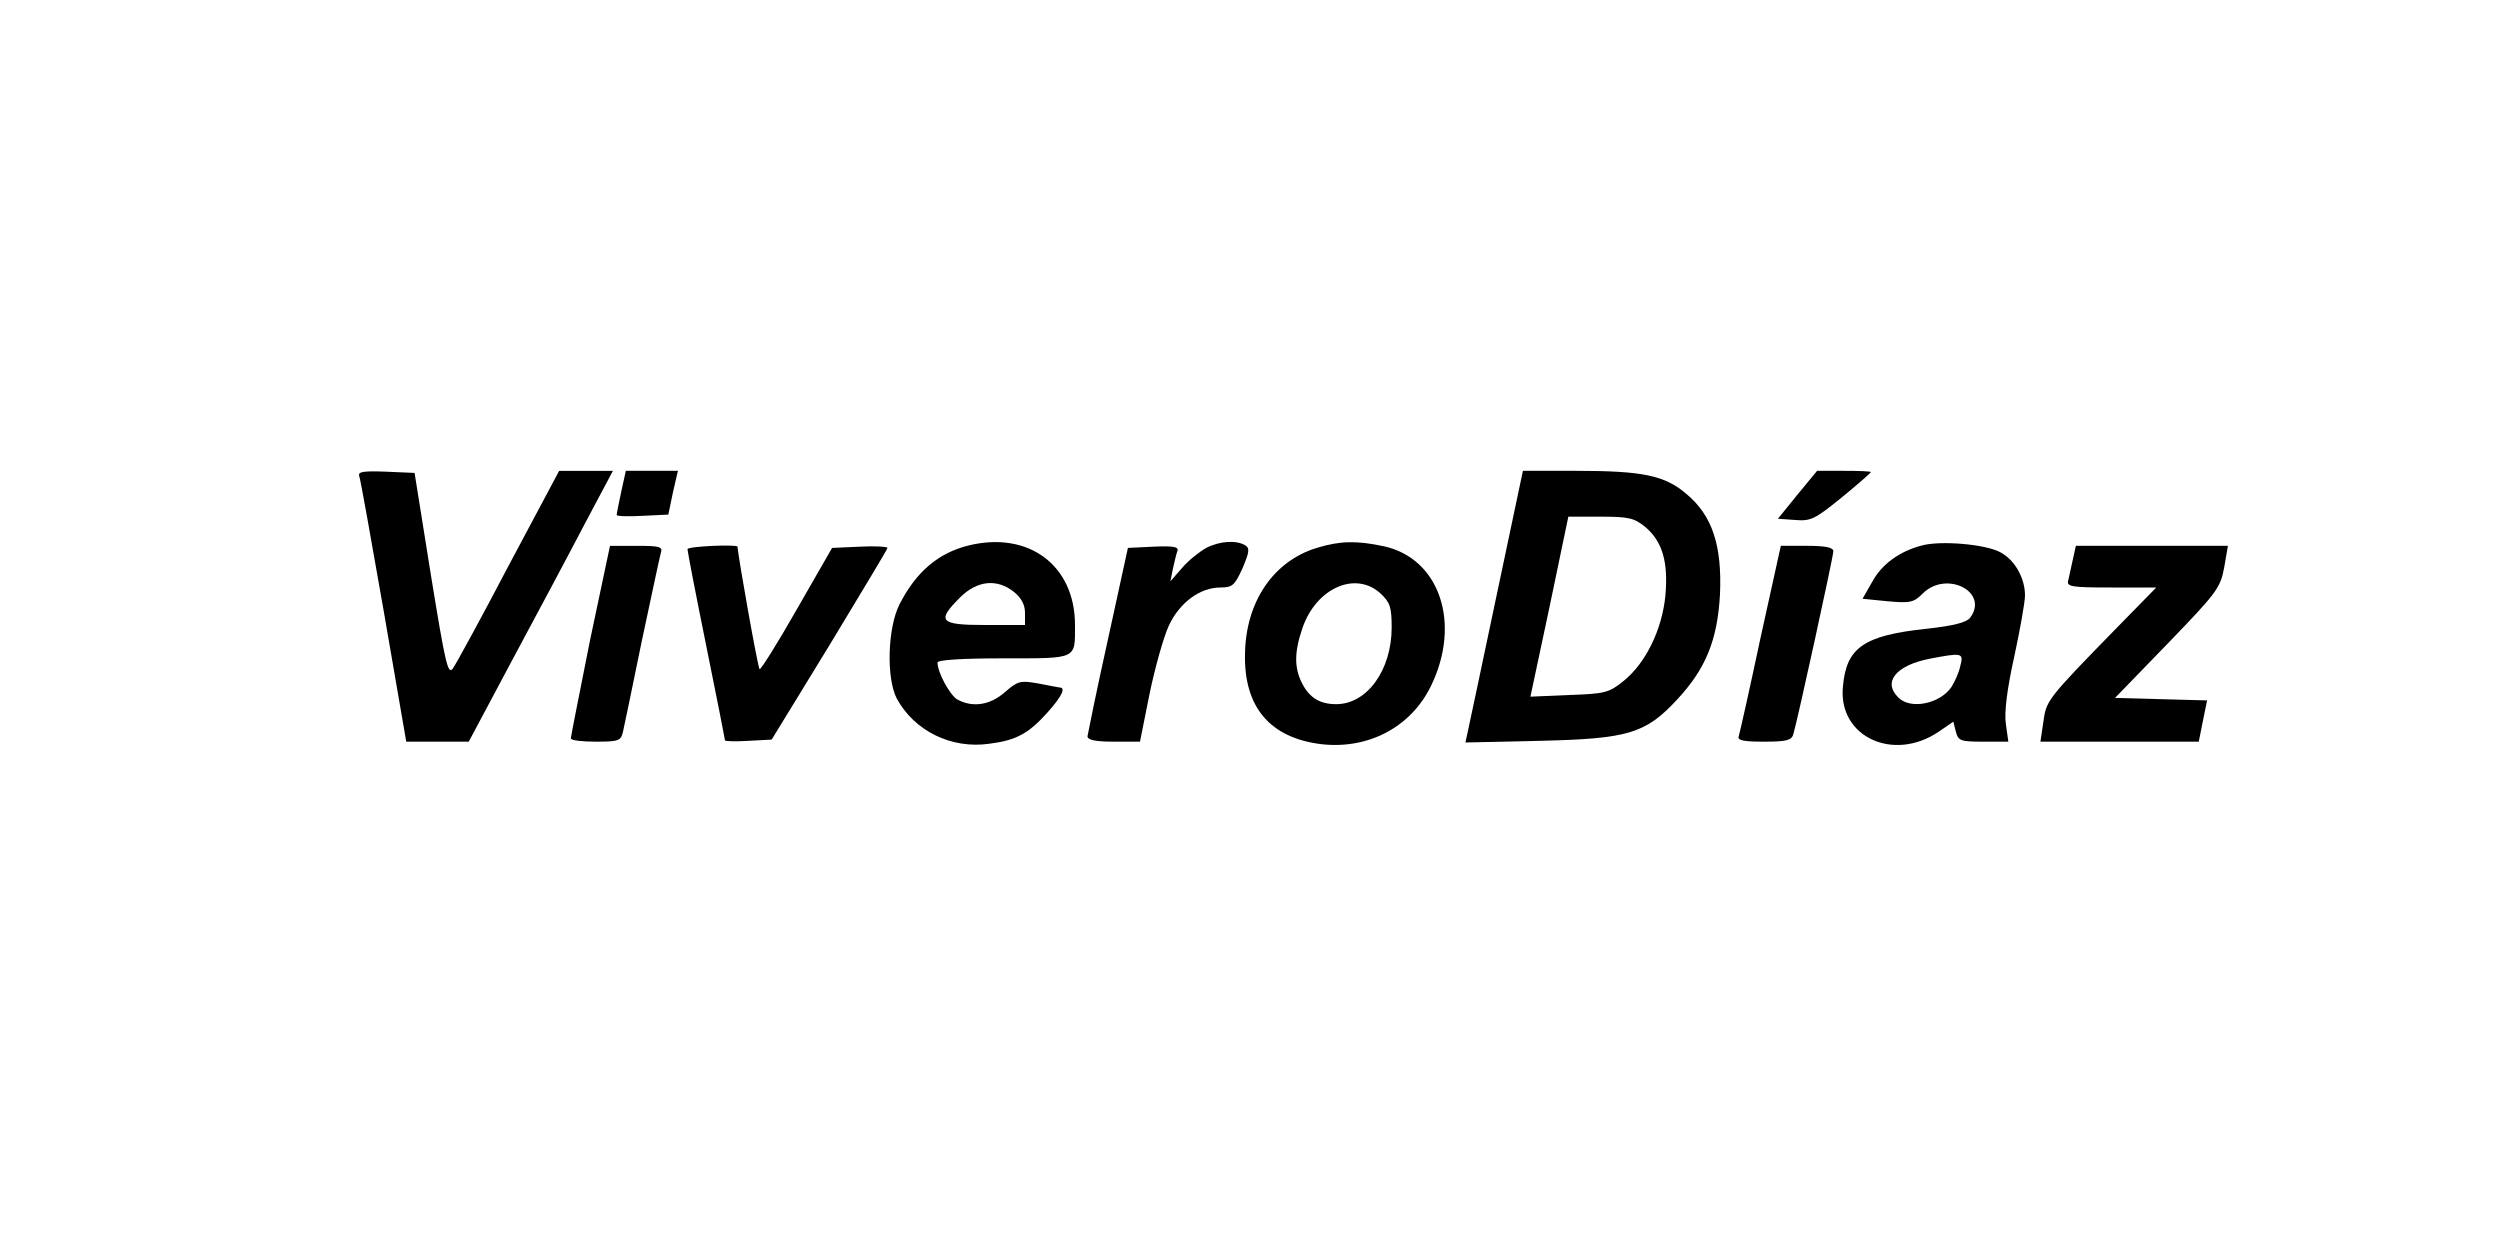 <?xml version="1.0" standalone="no"?>
<!DOCTYPE svg PUBLIC "-//W3C//DTD SVG 20010904//EN"
 "http://www.w3.org/TR/2001/REC-SVG-20010904/DTD/svg10.dtd">
<svg version="1.0" xmlns="http://www.w3.org/2000/svg"
 width="600pt" height="300pt" viewBox="0 0 600 300"
 preserveAspectRatio="xMidYMid meet">

<g transform="translate(0,300) scale(0.1,-0.1)"
fill="#000000" stroke="none">
<path d="M862 1858 c3 -7 29 -154 59 -325 l54 -313 75 0 75 0 105 197 c58 108
136 254 173 325 l68 128 -64 0 -65 0 -121 -227 c-66 -126 -126 -236 -134 -247
-12 -17 -18 10 -53 225 l-39 244 -69 3 c-53 2 -67 0 -64 -10z"/>
<path d="M1491 1820 c-6 -28 -11 -53 -11 -56 0 -3 28 -4 62 -2 l62 3 11 53 12
52 -63 0 -62 0 -11 -50z"/>
<path d="M3591 1567 c-35 -166 -66 -313 -69 -326 l-5 -23 179 4 c211 5 253 17
329 99 69 74 97 143 103 253 5 116 -18 188 -80 240 -52 45 -105 56 -266 56
l-127 0 -64 -303z m358 168 c41 -35 55 -84 48 -164 -8 -82 -47 -162 -100 -205
-36 -29 -45 -31 -131 -34 l-93 -4 46 216 45 216 77 0 c68 0 81 -3 108 -25z"/>
<path d="M4314 1813 l-47 -58 42 -3 c37 -3 47 2 111 54 39 32 70 59 70 61 0 2
-29 3 -64 3 l-65 0 -47 -57z"/>
<path d="M2325 1691 c-73 -18 -126 -63 -166 -141 -29 -57 -32 -177 -7 -226 42
-78 131 -122 222 -109 64 8 94 24 139 74 35 39 46 61 30 61 -5 1 -28 5 -53 10
-41 7 -47 6 -78 -21 -35 -31 -77 -38 -114 -18 -18 10 -48 65 -48 89 0 6 56 10
159 10 178 0 171 -3 171 80 0 143 -111 226 -255 191z m109 -112 c17 -14 26
-30 26 -50 l0 -29 -95 0 c-110 0 -118 9 -61 66 41 41 89 46 130 13z"/>
<path d="M2895 1685 c-16 -9 -43 -30 -58 -48 l-28 -32 6 30 c4 17 8 36 11 43
3 10 -11 12 -58 10 l-61 -3 -48 -220 c-27 -121 -48 -226 -49 -232 0 -9 19 -13
63 -13 l63 0 23 115 c13 63 34 137 46 163 26 56 75 92 124 92 29 0 34 5 53 46
16 38 18 48 7 55 -21 13 -61 11 -94 -6z"/>
<path d="M3160 1685 c-104 -32 -170 -129 -172 -254 -3 -128 60 -202 183 -217
113 -13 215 41 263 139 74 151 21 307 -113 336 -66 14 -105 13 -161 -4z m154
-110 c22 -21 26 -32 26 -81 0 -102 -59 -184 -133 -184 -39 0 -64 15 -82 50
-19 37 -19 75 1 133 33 96 128 138 188 82z"/>
<path d="M4613 1691 c-54 -14 -97 -45 -120 -88 l-23 -40 60 -6 c55 -5 63 -3
85 19 57 56 160 3 113 -59 -9 -11 -40 -19 -104 -26 -151 -16 -193 -45 -201
-139 -12 -120 121 -182 230 -108 l35 24 6 -24 c6 -22 11 -24 66 -24 l60 0 -6
43 c-4 27 3 84 20 160 14 65 26 132 26 148 0 42 -25 86 -60 104 -36 19 -142
28 -187 16z m92 -288 c-3 -16 -13 -38 -21 -51 -27 -41 -99 -56 -128 -26 -38
37 -6 77 75 93 78 15 82 14 74 -16z"/>
<path d="M1416 1463 c-25 -126 -46 -231 -46 -235 0 -5 27 -8 60 -8 54 0 60 2
65 23 3 12 23 110 45 217 23 107 43 203 46 213 5 15 -2 17 -59 17 l-63 0 -48
-227z"/>
<path d="M1650 1682 c0 -5 20 -109 45 -232 25 -123 45 -225 45 -227 0 -2 25
-3 56 -1 l56 3 139 227 c76 126 139 230 139 233 0 3 -30 5 -66 3 l-67 -3 -85
-148 c-46 -81 -87 -146 -89 -143 -4 3 -50 261 -53 294 0 6 -120 1 -120 -6z"/>
<path d="M4225 1468 c-26 -123 -50 -229 -52 -235 -4 -10 12 -13 60 -13 54 0
67 3 71 18 10 33 96 426 96 439 0 9 -18 13 -63 13 l-63 0 -49 -222z"/>
<path d="M4975 1658 c-4 -18 -9 -41 -11 -50 -5 -16 5 -18 103 -18 l108 0 -95
-97 c-168 -172 -169 -174 -176 -226 l-7 -47 190 0 190 0 10 50 10 49 -111 3
-110 3 126 130 c118 122 127 134 136 183 l9 52 -183 0 -182 0 -7 -32z"/>
</g>
</svg>
